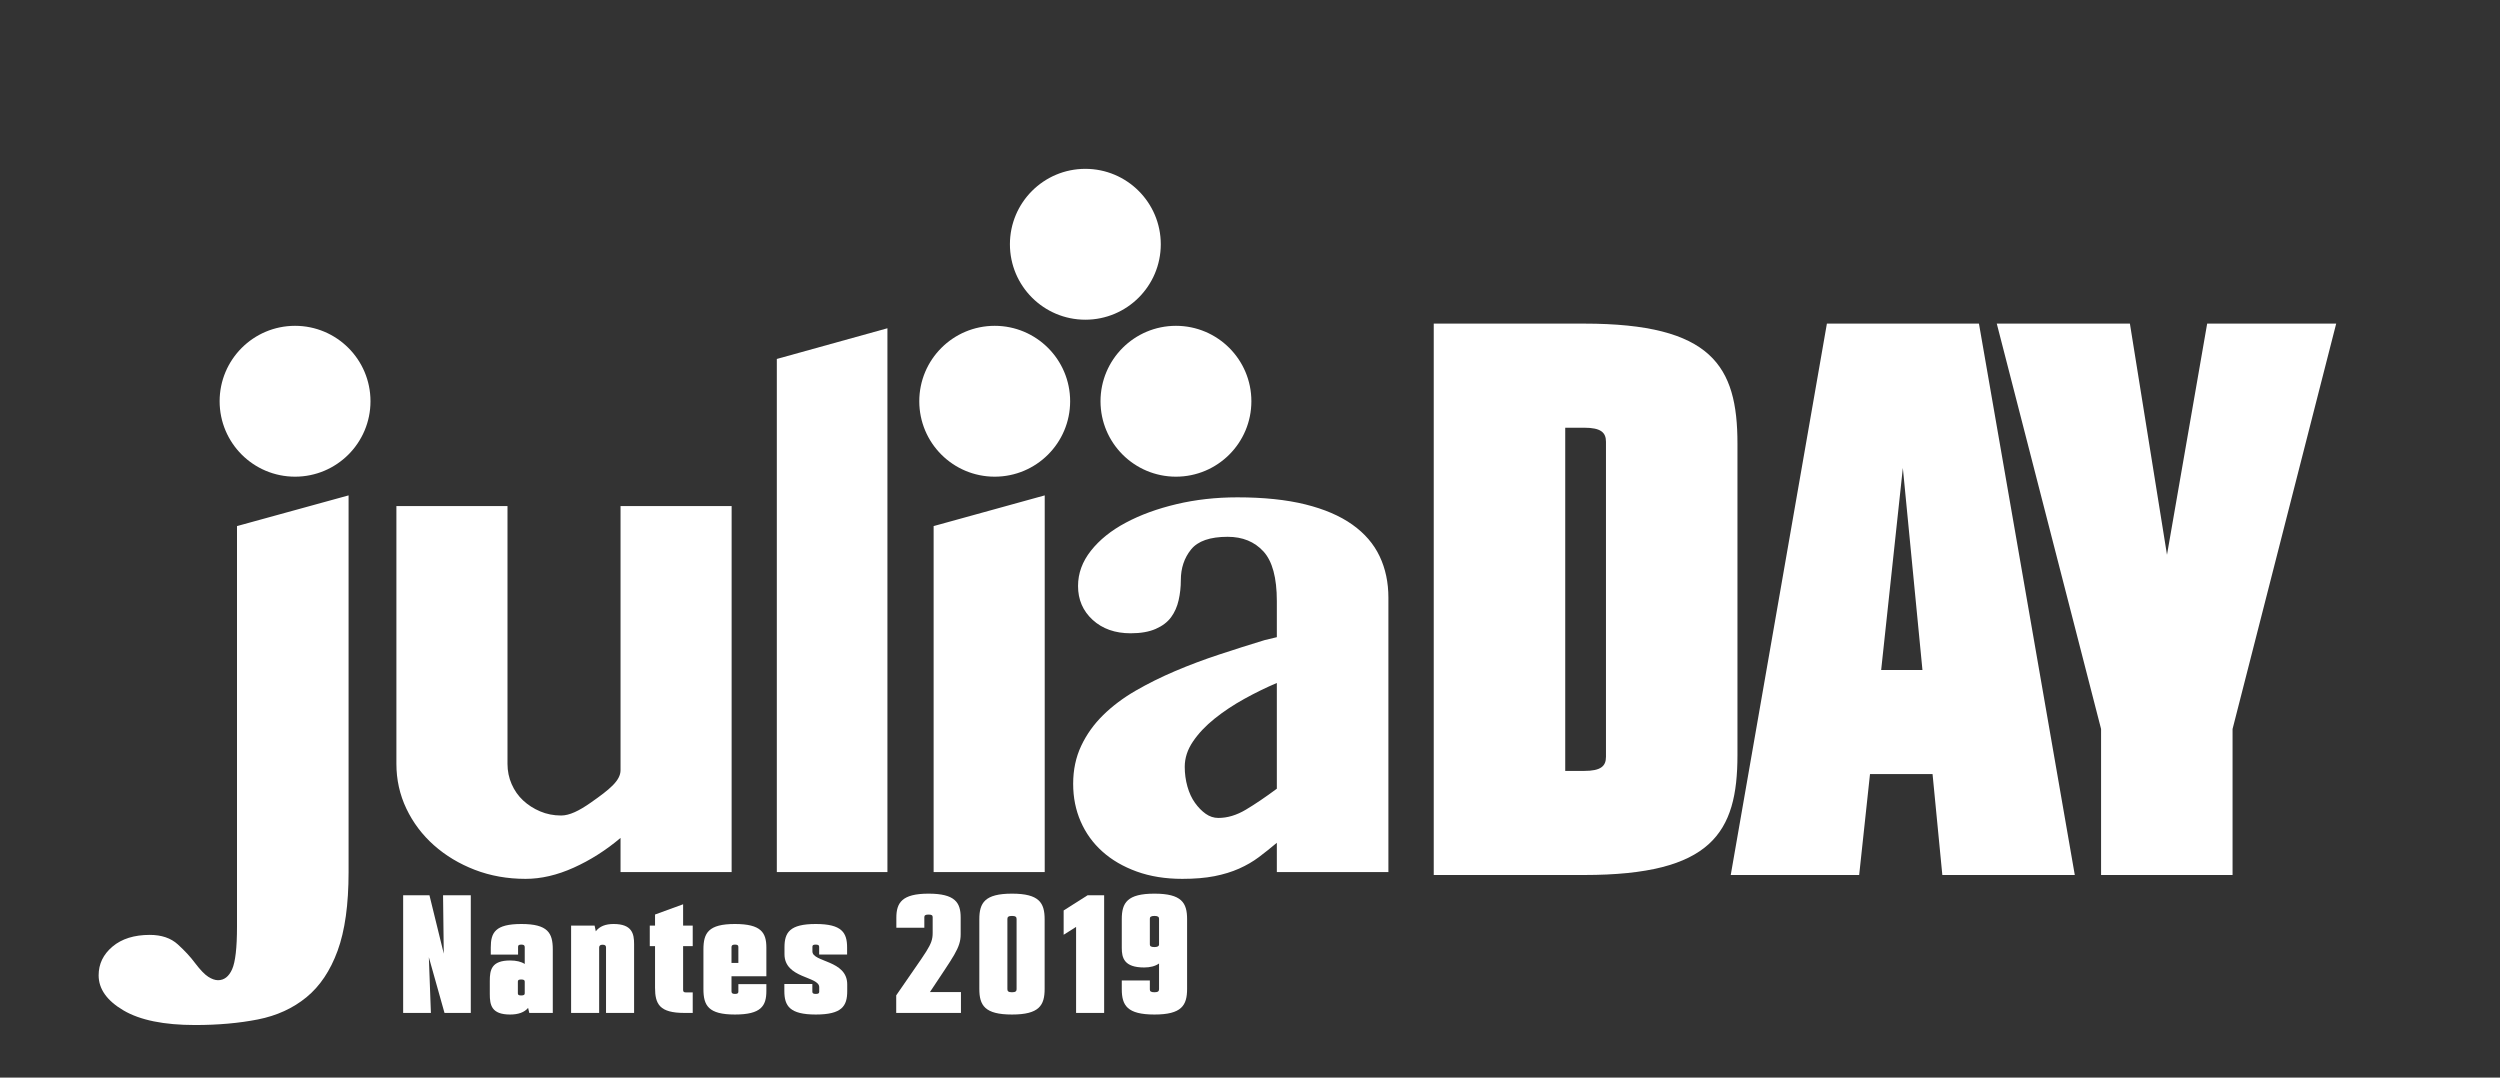 <?xml version="1.0" encoding="UTF-8"?>
<svg xmlns="http://www.w3.org/2000/svg" xmlns:xlink="http://www.w3.org/1999/xlink" width="580pt" height="250pt" viewBox="0 0 580 250" version="1.1">
<rect x="0" y="0" width="580" height="250" fill="#333333" stroke="none"/>
<defs>
<g>
<symbol overflow="visible" id="glyph0-0">
<path style="stroke:none;" d="M 67.238 -131.199 L 15.254 -131.199 L 15.254 32.801 L 67.238 32.801 Z M 54.613 -120.211 L 54.613 -114.801 L 43.789 -114.801 L 43.789 -108.73 L 54.613 -108.73 L 54.613 -103.32 L 27.387 -103.32 L 27.387 -108.73 L 38.211 -108.73 L 38.211 -114.801 L 27.551 -114.801 L 27.551 -120.211 Z M 43.789 -99.055 L 43.789 -87.574 L 54.613 -87.574 L 54.613 -82 L 27.387 -82 L 27.387 -99.055 Z M 38.211 -93.48 L 32.801 -93.48 L 32.801 -87.574 L 38.211 -87.574 Z M 54.613 -77.57 L 54.613 -72.16 L 43.789 -72.16 L 43.789 -60.68 L 27.387 -60.68 L 27.387 -66.094 L 38.211 -66.094 L 38.211 -72.16 L 27.387 -72.16 L 27.387 -77.57 Z M 54.613 -67.73 L 54.613 -51.332 L 27.387 -51.332 L 27.387 -56.906 L 49.199 -56.906 L 49.199 -67.73 Z M 54.613 -47.723 L 54.613 -29.191 L 27.387 -29.191 L 27.387 -47.723 L 32.801 -47.723 L 32.801 -34.605 L 49.199 -34.605 L 49.199 -42.312 L 43.789 -42.312 L 43.789 -38.539 L 38.211 -38.539 L 38.211 -47.723 Z M 54.613 -19.352 L 54.613 -0.82 L 27.387 -0.82 L 27.387 -19.352 Z M 49.199 -13.941 L 32.801 -13.941 L 32.801 -6.23 L 49.199 -6.23 Z M 54.613 2.953 L 54.613 8.363 L 49.363 8.363 L 37.883 16.07 L 54.613 16.07 L 54.613 21.484 L 27.387 21.484 L 27.387 16.07 L 38.867 8.363 L 27.387 8.363 L 27.387 2.953 Z M 54.613 2.953 "/>
</symbol>
<symbol overflow="visible" id="glyph0-1">
<path style="stroke:none;" d="M 37.523 -127.922 L 2.629 -127.922 L 2.629 0 L 37.523 0 C 67.148 0 73.09 -9.809 73.09 -27.805 L 73.09 -100.113 C 73.09 -118.109 67.148 -127.922 37.523 -127.922 Z M 42.586 -100.496 L 42.586 -27.426 C 42.586 -25.25 41.398 -24.148 37.523 -24.148 L 33.133 -24.148 L 33.133 -103.77 L 37.523 -103.77 C 41.398 -103.77 42.586 -102.672 42.586 -100.496 Z M 42.586 -100.496 "/>
</symbol>
<symbol overflow="visible" id="glyph0-2">
<path style="stroke:none;" d="M 48.953 0 L 79.684 0 L 57.449 -127.922 L 22.172 -127.922 L -0.137 0 L 29.66 0 L 32.172 -23.41 L 46.684 -23.41 Z M 34.762 -47.559 L 39.793 -94.43 L 44.34 -47.559 Z M 34.762 -47.559 "/>
</symbol>
<symbol overflow="visible" id="glyph0-3">
<path style="stroke:none;" d="M 78.609 -127.922 L 48.676 -127.922 L 39.355 -74.293 L 30.75 -127.922 L -0.137 -127.922 L 24.062 -33.879 L 24.062 0 L 54.566 0 L 54.566 -33.871 Z M 78.609 -127.922 "/>
</symbol>
<symbol overflow="visible" id="glyph1-0">
<path style="stroke:none;" d="M 14.352 -28 L 3.254 -28 L 3.254 7 L 14.352 7 Z M 11.656 -25.656 L 11.656 -24.5 L 9.344 -24.5 L 9.344 -23.203 L 11.656 -23.203 L 11.656 -22.051 L 5.844 -22.051 L 5.844 -23.203 L 8.156 -23.203 L 8.156 -24.5 L 5.879 -24.5 L 5.879 -25.656 Z M 9.344 -21.141 L 9.344 -18.691 L 11.656 -18.691 L 11.656 -17.5 L 5.844 -17.5 L 5.844 -21.141 Z M 8.156 -19.949 L 7 -19.949 L 7 -18.691 L 8.156 -18.691 Z M 11.656 -16.555 L 11.656 -15.398 L 9.344 -15.398 L 9.344 -12.949 L 5.844 -12.949 L 5.844 -14.105 L 8.156 -14.105 L 8.156 -15.398 L 5.844 -15.398 L 5.844 -16.555 Z M 11.656 -14.453 L 11.656 -10.953 L 5.844 -10.953 L 5.844 -12.145 L 10.5 -12.145 L 10.5 -14.453 Z M 11.656 -10.184 L 11.656 -6.23 L 5.844 -6.23 L 5.844 -10.184 L 7 -10.184 L 7 -7.387 L 10.5 -7.387 L 10.5 -9.031 L 9.344 -9.031 L 9.344 -8.227 L 8.156 -8.227 L 8.156 -10.184 Z M 11.656 -4.129 L 11.656 -0.176 L 5.844 -0.176 L 5.844 -4.129 Z M 10.5 -2.977 L 7 -2.977 L 7 -1.328 L 10.5 -1.328 Z M 11.656 0.629 L 11.656 1.785 L 10.535 1.785 L 8.086 3.43 L 11.656 3.43 L 11.656 4.586 L 5.844 4.586 L 5.844 3.43 L 8.297 1.785 L 5.844 1.785 L 5.844 0.629 Z M 11.656 0.629 "/>
</symbol>
<symbol overflow="visible" id="glyph1-1">
<path style="stroke:none;" d="M 0.531 0 L 6.969 0 L 6.492 -12.926 L 10.125 0 L 16.223 0 L 16.223 -27.301 L 9.789 -27.301 L 9.953 -13.758 L 6.633 -27.301 L 0.531 -27.301 Z M 0.531 0 "/>
</symbol>
<symbol overflow="visible" id="glyph1-2">
<path style="stroke:none;" d="M 7.84 -20.633 C 1.785 -20.633 0.742 -18.656 0.742 -15.18 L 0.742 -13.539 L 7.074 -13.539 L 7.074 -15.324 C 7.074 -15.715 7.273 -15.852 7.84 -15.852 C 8.461 -15.852 8.621 -15.645 8.621 -15.238 L 8.621 -11.359 C 7.793 -11.902 6.645 -12.168 5.23 -12.168 C 0.895 -12.168 0.516 -9.969 0.516 -7.438 L 0.516 -4.371 C 0.516 -1.844 0.895 0.371 5.23 0.371 C 7.109 0.371 8.555 -0.133 9.402 -1.168 L 9.676 0 L 15.129 0 L 15.129 -14.727 C 15.129 -18.535 14.008 -20.633 7.84 -20.633 Z M 7.781 -4.055 C 7.223 -4.055 7.027 -4.191 7.027 -4.539 L 7.027 -7.27 C 7.027 -7.617 7.223 -7.758 7.781 -7.758 C 8.383 -7.758 8.621 -7.617 8.621 -7.27 L 8.621 -4.539 C 8.621 -4.191 8.383 -4.055 7.781 -4.055 Z M 7.781 -4.055 "/>
</symbol>
<symbol overflow="visible" id="glyph1-3">
<path style="stroke:none;" d="M 0.562 0 L 7.07 0 L 7.07 -15.176 C 7.07 -15.637 7.359 -15.824 7.883 -15.824 C 8.406 -15.824 8.664 -15.648 8.664 -15.184 L 8.664 0 L 15.176 0 L 15.176 -15.996 C 15.176 -18.367 14.715 -20.633 10.418 -20.633 C 8.562 -20.633 7.176 -20.102 6.289 -18.938 L 6.016 -20.262 L 0.562 -20.262 Z M 0.562 0 "/>
</symbol>
<symbol overflow="visible" id="glyph1-4">
<path style="stroke:none;" d="M 7.645 -15.496 L 9.875 -15.496 L 9.875 -20.262 L 7.645 -20.262 L 7.645 -25.207 L 1.133 -22.832 L 1.133 -20.262 L -0.09 -20.262 L -0.09 -15.496 L 1.133 -15.496 L 1.133 -5.855 C 1.133 -2.047 2.172 0 7.941 0 L 9.875 0 L 9.875 -4.766 L 8.242 -4.766 C 7.809 -4.766 7.645 -4.941 7.645 -5.344 Z M 7.645 -15.496 "/>
</symbol>
<symbol overflow="visible" id="glyph1-5">
<path style="stroke:none;" d="M 15.117 -8.5 L 15.117 -15.152 C 15.117 -18.625 13.91 -20.633 7.824 -20.633 C 1.641 -20.633 0.516 -18.535 0.516 -14.727 L 0.516 -5.535 C 0.516 -1.727 1.641 0.371 7.824 0.371 C 13.91 0.371 15.117 -1.621 15.117 -5.094 L 15.117 -6.68 L 8.621 -6.68 L 8.621 -4.938 C 8.621 -4.547 8.41 -4.41 7.824 -4.41 C 7.195 -4.41 7.027 -4.617 7.027 -5.023 L 7.027 -8.5 Z M 7.824 -15.852 C 8.41 -15.852 8.621 -15.699 8.621 -15.309 L 8.621 -11.605 L 7.027 -11.605 L 7.027 -15.238 C 7.027 -15.645 7.195 -15.852 7.824 -15.852 Z M 7.824 -15.852 "/>
</symbol>
<symbol overflow="visible" id="glyph1-6">
<path style="stroke:none;" d="M 15.074 -13.543 L 15.074 -15.18 C 15.074 -18.625 13.867 -20.633 7.809 -20.633 C 1.754 -20.633 0.547 -18.668 0.547 -15.223 L 0.547 -13.629 C 0.547 -7.961 8.605 -8.535 8.605 -5.984 L 8.605 -4.91 C 8.605 -4.547 8.395 -4.41 7.809 -4.41 C 7.223 -4.41 7.012 -4.562 7.012 -4.922 L 7.012 -6.719 L 0.516 -6.719 L 0.516 -5.082 C 0.516 -1.637 1.738 0.371 7.809 0.371 C 13.879 0.371 15.102 -1.594 15.102 -5.039 L 15.102 -6.629 C 15.102 -12.297 7.027 -11.723 7.027 -14.277 L 7.027 -15.352 C 7.027 -15.715 7.234 -15.852 7.809 -15.852 C 8.383 -15.852 8.59 -15.699 8.59 -15.336 L 8.59 -13.543 Z M 15.074 -13.543 "/>
</symbol>
<symbol overflow="visible" id="glyph1-7">
<path style="stroke:none;" d="M 0.516 0 L 15.535 0 L 15.535 -4.836 L 8.336 -4.836 C 13.816 -13.16 15.469 -15.039 15.469 -18.242 L 15.469 -22.133 C 15.469 -25.621 14.164 -27.672 8.008 -27.672 C 1.852 -27.672 0.547 -25.562 0.547 -22.09 L 0.547 -19.77 L 7.039 -19.77 L 7.039 -22.234 C 7.039 -22.637 7.305 -22.82 8.008 -22.82 C 8.707 -22.82 8.973 -22.652 8.973 -22.25 L 8.973 -18.562 C 8.973 -15.656 7.734 -14.676 0.516 -4.078 Z M 0.516 0 "/>
</symbol>
<symbol overflow="visible" id="glyph1-8">
<path style="stroke:none;" d="M 8.094 -27.672 C 1.781 -27.672 0.516 -25.559 0.516 -21.723 L 0.516 -5.578 C 0.516 -1.738 1.781 0.371 8.094 0.371 C 14.402 0.371 15.668 -1.738 15.668 -5.578 L 15.668 -21.723 C 15.668 -25.559 14.402 -27.672 8.094 -27.672 Z M 9.16 -21.805 L 9.16 -5.496 C 9.16 -5.035 8.906 -4.797 8.094 -4.797 C 7.277 -4.797 7.027 -5.035 7.027 -5.496 L 7.027 -21.805 C 7.027 -22.266 7.277 -22.504 8.094 -22.504 C 8.906 -22.504 9.16 -22.266 9.16 -21.805 Z M 9.16 -21.805 "/>
</symbol>
<symbol overflow="visible" id="glyph1-9">
<path style="stroke:none;" d="M 3.562 0 L 10.07 0 L 10.07 -27.301 L 6.234 -27.301 L 0.676 -23.773 L 0.676 -18.133 L 3.562 -19.957 Z M 3.562 0 "/>
</symbol>
<symbol overflow="visible" id="glyph1-10">
<path style="stroke:none;" d="M 8.094 -27.672 C 1.781 -27.672 0.516 -25.559 0.516 -21.766 L 0.516 -15.066 C 0.516 -12.766 1.062 -10.547 5.695 -10.547 C 7.066 -10.547 8.254 -10.828 9.16 -11.469 L 9.16 -5.496 C 9.16 -5.035 8.906 -4.797 8.094 -4.797 C 7.277 -4.797 7.027 -5.02 7.027 -5.438 L 7.027 -7.531 L 0.516 -7.531 L 0.516 -5.52 C 0.516 -1.727 1.781 0.371 8.094 0.371 C 14.402 0.371 15.668 -1.738 15.668 -5.578 L 15.668 -21.766 C 15.668 -25.559 14.402 -27.672 8.094 -27.672 Z M 8.094 -15.281 C 7.316 -15.281 7.027 -15.473 7.027 -15.883 L 7.027 -21.859 C 7.027 -22.266 7.277 -22.504 8.094 -22.504 C 8.906 -22.504 9.16 -22.266 9.16 -21.859 L 9.16 -15.883 C 9.16 -15.441 8.703 -15.281 8.094 -15.281 Z M 8.094 -15.281 "/>
</symbol>
</g>
</defs>
<g id="surface990">
<path style=" stroke:none;fill-rule:nonzero;fill:rgb(100%,100%,100%);fill-opacity:1;" d="M 80.871 202.312 C 80.871 209.848 80.023 215.934 78.328 220.566 C 76.633 225.203 74.223 228.801 71.094 231.363 C 67.969 233.926 64.219 235.641 59.848 236.508 C 55.477 237.371 50.613 237.805 45.266 237.805 C 38.027 237.805 32.488 236.676 28.648 234.414 C 24.805 232.152 22.883 229.441 22.883 226.273 C 22.883 223.637 23.953 221.414 26.102 219.605 C 28.25 217.797 31.133 216.895 34.75 216.895 C 37.465 216.895 39.633 217.629 41.25 219.098 C 42.871 220.566 44.211 222.02 45.266 223.449 C 46.469 225.031 47.488 226.086 48.316 226.613 C 49.145 227.141 49.898 227.406 50.578 227.406 C 52.008 227.406 53.102 226.559 53.855 224.863 C 54.609 223.168 54.984 219.871 54.984 214.973 L 54.984 122.051 L 80.871 114.93 L 80.871 202.312 M 117.738 117.414 L 117.738 177.215 C 117.738 178.875 118.059 180.438 118.699 181.906 C 119.34 183.375 120.227 184.641 121.355 185.695 C 122.488 186.75 123.805 187.598 125.312 188.238 C 126.82 188.879 128.441 189.199 130.176 189.199 C 132.133 189.199 134.359 188.102 137.07 186.203 C 141.363 183.195 143.965 181.129 143.965 178.684 C 143.965 178.098 143.965 117.414 143.965 117.414 L 169.738 117.414 L 169.738 202.312 L 143.965 202.312 L 143.965 194.398 C 140.574 197.262 136.957 199.559 133.113 201.293 C 129.27 203.027 125.539 203.895 121.922 203.895 C 117.703 203.895 113.781 203.195 110.164 201.801 C 106.547 200.406 103.383 198.504 100.672 196.094 C 97.957 193.684 95.828 190.855 94.281 187.613 C 92.738 184.375 91.965 180.906 91.965 177.215 L 91.965 117.414 L 117.738 117.414 M 205.883 202.312 L 180.223 202.312 L 180.223 83.277 L 205.883 76.156 L 205.883 202.312 M 216.602 122.051 L 242.375 114.93 L 242.375 202.312 L 216.602 202.312 L 216.602 122.051 M 296.227 158.449 C 293.738 159.508 291.23 160.73 288.707 162.125 C 286.184 163.52 283.883 165.047 281.812 166.703 C 279.738 168.359 278.062 170.133 276.781 172.016 C 275.5 173.898 274.859 175.859 274.859 177.895 C 274.859 179.477 275.066 181.004 275.48 182.473 C 275.895 183.941 276.48 185.203 277.234 186.258 C 277.988 187.312 278.816 188.16 279.723 188.801 C 280.625 189.441 281.605 189.762 282.66 189.762 C 284.77 189.762 286.898 189.121 289.047 187.84 C 291.195 186.559 293.586 184.941 296.227 182.98 L 296.227 158.449 M 322.109 202.312 L 296.227 202.312 L 296.227 195.527 C 294.793 196.734 293.398 197.848 292.043 198.863 C 290.688 199.879 289.16 200.766 287.465 201.52 C 285.77 202.273 283.867 202.855 281.754 203.273 C 279.645 203.688 277.156 203.895 274.297 203.895 C 270.375 203.895 266.852 203.328 263.727 202.199 C 260.598 201.066 257.941 199.523 255.758 197.562 C 253.57 195.605 251.895 193.285 250.727 190.609 C 249.559 187.938 248.973 185.016 248.973 181.852 C 248.973 178.609 249.594 175.672 250.84 173.031 C 252.082 170.395 253.777 168.023 255.926 165.91 C 258.074 163.801 260.578 161.918 263.441 160.258 C 266.305 158.602 269.379 157.074 272.656 155.68 C 275.934 154.285 279.344 153.008 282.887 151.84 C 286.426 150.672 289.934 149.559 293.398 148.504 L 296.227 147.824 L 296.227 139.461 C 296.227 134.035 295.188 130.191 293.117 127.93 C 291.043 125.668 288.273 124.539 284.809 124.539 C 280.738 124.539 277.91 125.52 276.328 127.477 C 274.746 129.438 273.953 131.809 273.953 134.598 C 273.953 136.18 273.785 137.727 273.445 139.234 C 273.109 140.742 272.523 142.059 271.695 143.191 C 270.867 144.32 269.68 145.227 268.133 145.902 C 266.59 146.582 264.648 146.922 262.312 146.922 C 258.695 146.922 255.758 145.883 253.496 143.812 C 251.234 141.738 250.105 139.121 250.105 135.953 C 250.105 133.016 251.102 130.285 253.098 127.762 C 255.098 125.234 257.789 123.066 261.184 121.262 C 264.574 119.449 268.492 118.02 272.938 116.965 C 277.383 115.91 282.094 115.383 287.066 115.383 C 293.172 115.383 298.43 115.93 302.84 117.02 C 307.246 118.113 310.883 119.676 313.746 121.711 C 316.609 123.746 318.719 126.195 320.074 129.059 C 321.434 131.922 322.109 135.129 322.109 138.668 L 322.109 202.312 "/>
<path style=" stroke:none;fill-rule:nonzero;fill:rgb(100%,100%,100%);fill-opacity:1;" d="M 248.273 93.09 C 248.273 102.758 240.438 110.59 230.773 110.59 C 221.105 110.59 213.273 102.758 213.273 93.09 C 213.273 83.426 221.105 75.59 230.773 75.59 C 240.438 75.59 248.273 83.426 248.273 93.09 "/>
<path style=" stroke:none;fill-rule:nonzero;fill:rgb(100%,100%,100%);fill-opacity:1;" d="M 85.953 93.09 C 85.953 102.758 78.117 110.59 68.453 110.59 C 58.789 110.59 50.953 102.758 50.953 93.09 C 50.953 83.426 58.789 75.59 68.453 75.59 C 78.117 75.59 85.953 83.426 85.953 93.09 "/>
<path style=" stroke:none;fill-rule:nonzero;fill:rgb(100%,100%,100%);fill-opacity:1;" d="M 290.32 93.09 C 290.32 102.758 282.484 110.59 272.82 110.59 C 263.156 110.59 255.32 102.758 255.32 93.09 C 255.32 83.426 263.156 75.59 272.82 75.59 C 282.484 75.59 290.32 83.426 290.32 93.09 "/>
<path style=" stroke:none;fill-rule:nonzero;fill:rgb(100%,100%,100%);fill-opacity:1;" d="M 269.301 56.672 C 269.301 66.336 261.465 74.172 251.801 74.172 C 242.133 74.172 234.301 66.336 234.301 56.672 C 234.301 47.008 242.133 39.172 251.801 39.172 C 261.465 39.172 269.301 47.008 269.301 56.672 "/>
<g style="fill:rgb(100%,100%,100%);fill-opacity:1;">
  <use xlink:href="#glyph0-1" x="330" y="203"/>
</g>
<g style="fill:rgb(100%,100%,100%);fill-opacity:1;">
  <use xlink:href="#glyph0-2" x="401.668" y="203"/>
</g>
<g style="fill:rgb(100%,100%,100%);fill-opacity:1;">
  <use xlink:href="#glyph0-3" x="463.387" y="203"/>
</g>
<g style="fill:rgb(100%,100%,100%);fill-opacity:1;">
  <use xlink:href="#glyph1-1" x="93" y="235"/>
</g>
<g style="fill:rgb(100%,100%,100%);fill-opacity:1;">
  <use xlink:href="#glyph1-2" x="113.117" y="235"/>
</g>
<g style="fill:rgb(100%,100%,100%);fill-opacity:1;">
  <use xlink:href="#glyph1-3" x="131.934" y="235"/>
</g>
<g style="fill:rgb(100%,100%,100%);fill-opacity:1;">
  <use xlink:href="#glyph1-4" x="150.836" y="235"/>
</g>
<g style="fill:rgb(100%,100%,100%);fill-opacity:1;">
  <use xlink:href="#glyph1-5" x="162.68" y="235"/>
</g>
<g style="fill:rgb(100%,100%,100%);fill-opacity:1;">
  <use xlink:href="#glyph1-6" x="181.453" y="235"/>
</g>
<g style="fill:rgb(100%,100%,100%);fill-opacity:1;">
  <use xlink:href="#glyph1-7" x="207.406" y="235"/>
</g>
<g style="fill:rgb(100%,100%,100%);fill-opacity:1;">
  <use xlink:href="#glyph1-8" x="226.688" y="235"/>
</g>
<g style="fill:rgb(100%,100%,100%);fill-opacity:1;">
  <use xlink:href="#glyph1-9" x="246.09" y="235"/>
</g>
<g style="fill:rgb(100%,100%,100%);fill-opacity:1;">
  <use xlink:href="#glyph1-10" x="259.738" y="235"/>
</g>
</g>
</svg>
